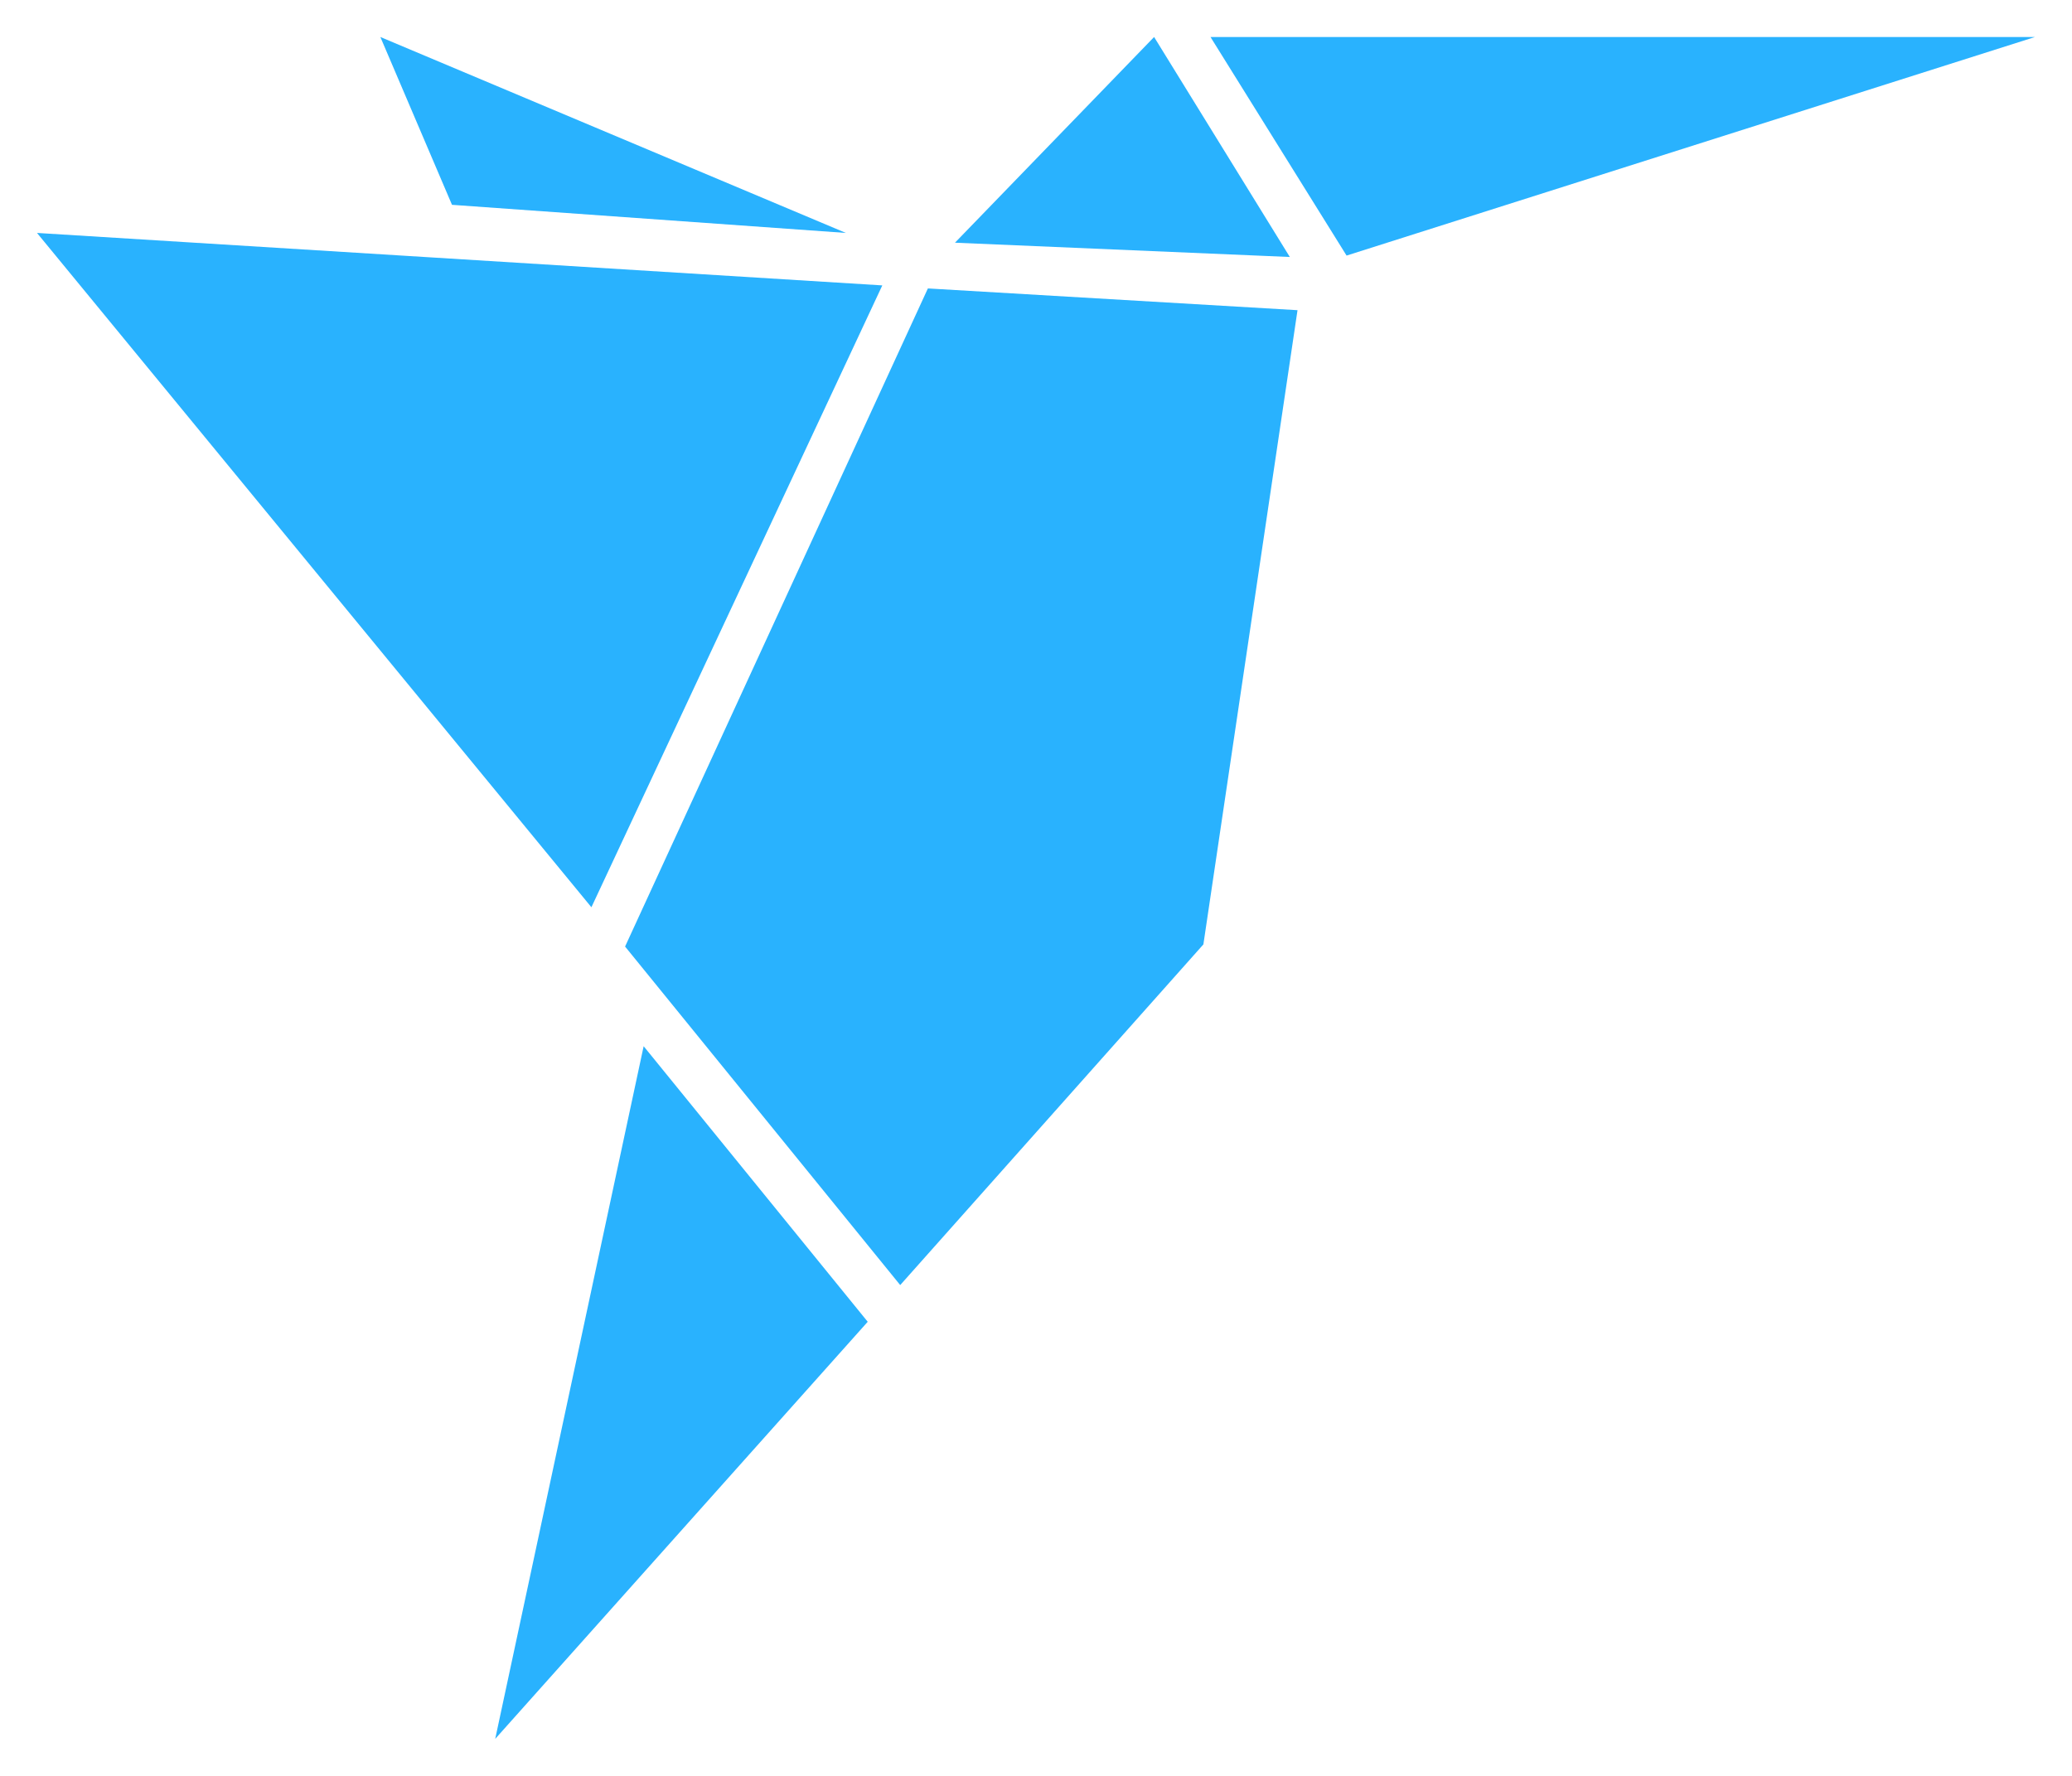 <svg width="28" height="24" viewBox="0 0 28 24" fill="none" xmlns="http://www.w3.org/2000/svg">
<path d="M16.358 0.5L18.197 3.454L27.5 0.5H16.358ZM6.692 23.5L11.726 17.863L8.698 14.139L6.692 23.5ZM15.596 0.5L12.905 3.28L17.43 3.473L15.596 0.5ZM5.14 0.5L6.108 2.768L11.431 3.148L5.14 0.5ZM7.992 12.261L11.923 3.857L0.5 3.148L7.992 12.261ZM8.447 12.792L12.165 17.367L16.262 12.763L17.534 4.192L12.539 3.898" fill="#29B2FE"/>
</svg>
